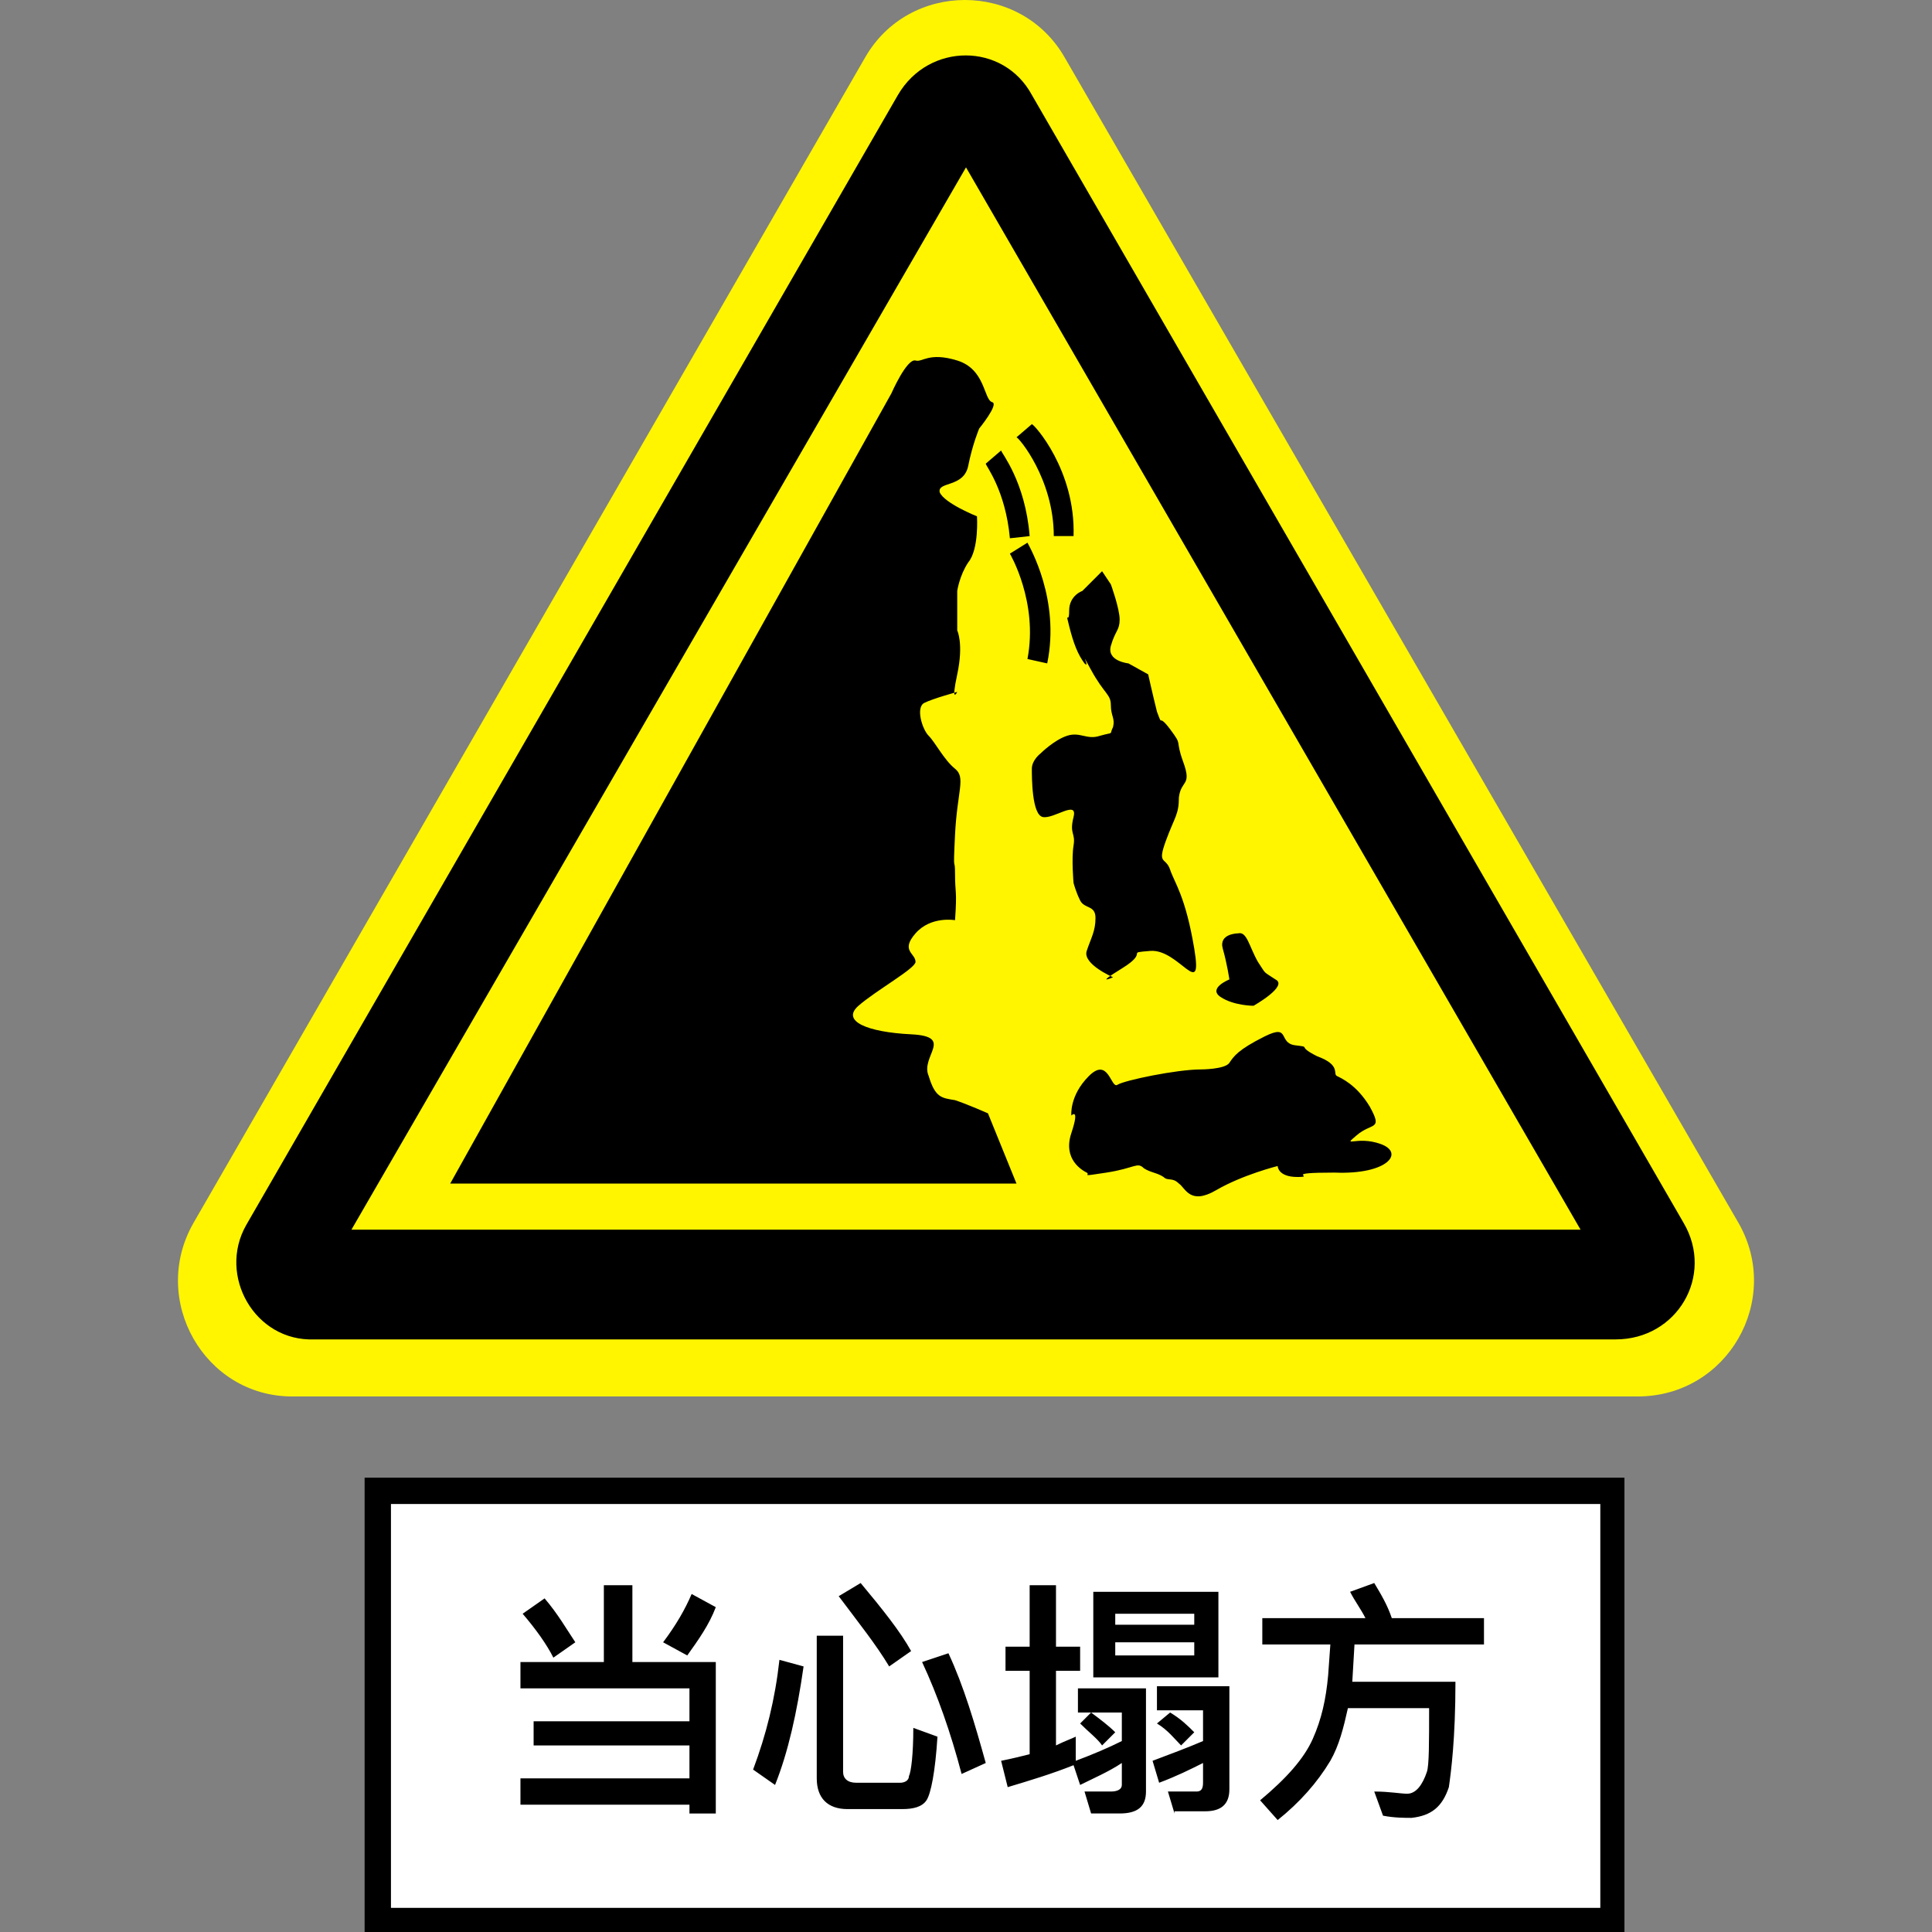 <?xml version="1.0" standalone="no"?><!DOCTYPE svg PUBLIC "-//W3C//DTD SVG 1.1//EN" "http://www.w3.org/Graphics/SVG/1.1/DTD/svg11.dtd"><svg t="1577678504940" class="icon" viewBox="0 0 1024 1024" version="1.1" xmlns="http://www.w3.org/2000/svg" p-id="9574" xmlns:xlink="http://www.w3.org/1999/xlink" width="200" height="200"><rect x="0" y="0" width="1024" height="1024" fill="#808080" stroke="none"/><defs><style type="text/css"></style></defs><path d="M102.516 648.252L458.488 30.537c23.266-40.716 82.595-40.716 105.861 0l357.135 617.715c23.266 40.716-5.817 91.901-53.512 91.901H154.865c-46.532 0-75.615-51.185-52.349-91.901z" fill="#FFF500" p-id="9575"></path><path d="M130.436 649.416L475.938 50.313c16.286-27.919 55.839-27.919 70.962 0l345.502 597.939c16.286 27.919-3.49 61.655-36.062 61.655H166.498c-31.409 1.163-51.185-33.736-36.062-60.492z" p-id="9576"></path><path d="M186.274 651.742L512 88.702 837.726 651.742z" fill="#FFF500" p-id="9577"></path><path d="M193.254 783.196H860.992V1024H193.254z" p-id="9578"></path><path d="M207.214 797.155h640.982v214.048H207.214z" fill="#FFFFFF" p-id="9579"></path><path d="M275.849 880.913h44.206v-40.716h15.123v40.716h44.206v80.268h-13.96v-4.653h-89.575V942.569h89.575v-17.45h-82.595v-12.796h82.595v-17.45h-89.575v-13.96z m12.796-33.736c6.98 8.143 11.633 16.286 16.286 23.266l-11.633 8.143c-3.49-6.98-9.306-15.123-16.286-23.266l11.633-8.143z m90.738 4.653c-3.49 9.306-9.306 17.45-15.123 25.593l-12.796-6.98c6.98-9.306 11.633-17.45 15.123-25.593l12.796 6.98zM425.915 883.24c-3.49 24.429-8.143 45.369-15.123 62.819l-11.633-8.143c6.98-18.613 11.633-37.226 13.96-58.165l12.796 3.49z m23.266 75.615c-10.47 0-16.286-5.817-16.286-16.286v-75.615h13.96v72.125c0 3.49 2.327 5.817 6.98 5.817h23.266c2.327 0 4.653-1.163 4.653-3.49 1.163-2.327 2.327-11.633 2.327-25.593l12.796 4.653c-1.163 18.613-3.49 30.246-5.817 33.736-2.327 3.49-6.98 4.653-12.796 4.653h-29.083z m6.98-119.821c11.633 13.96 20.94 25.593 26.756 36.062l-11.633 8.143c-6.98-11.633-16.286-23.266-26.756-37.226l11.633-6.98z m46.532 37.226c8.143 17.45 13.96 37.226 19.776 58.165l-12.796 5.817c-5.817-22.103-12.796-41.879-20.94-59.329l13.96-4.653zM570.165 933.262c9.306-3.49 17.45-6.98 24.429-10.47V907.669h-23.266v-12.796h36.062v54.675c0 8.143-4.653 11.633-13.96 11.633h-15.123l-3.49-11.633h13.96c3.49 0 5.817-1.163 5.817-3.49v-11.633c-6.98 4.653-15.123 8.143-22.103 11.633l-3.49-10.47c-11.633 4.653-23.266 8.143-34.899 11.633l-3.49-13.96c5.817-1.163 10.47-2.327 15.123-3.49v-44.206h-12.796V872.77h12.796v-32.573h13.96V872.77h12.796v12.796h-12.796v39.552c4.653-2.327 8.143-3.49 10.47-4.653v12.796z m8.143-25.593c4.653 3.49 9.306 6.98 12.796 10.47l-6.98 6.98c-2.327-3.49-6.98-6.98-11.633-11.633l5.817-5.817z m1.163-63.982h66.308v45.369h-66.308v-45.369z m11.633 17.45h41.879v-5.817h-41.879v5.817z m41.879 16.286v-6.98h-41.879v6.98h41.879z m-10.47 83.758l-3.49-11.633h15.123c2.327 0 3.49-1.163 3.49-4.653v-10.47c-6.98 3.49-13.96 6.98-23.266 10.47l-3.49-11.633c9.306-3.49 18.613-6.98 26.756-10.47v-16.286h-24.429v-12.796H651.597v54.675c0 8.143-4.653 11.633-12.796 11.633h-16.286z m-2.327-53.512c5.817 3.49 9.306 6.98 12.796 10.47l-6.98 6.98c-3.49-3.49-6.98-8.143-12.796-11.633l6.98-5.817zM667.883 857.647h55.839c-2.327-4.653-5.817-9.306-8.143-13.96l12.796-4.653c3.49 5.817 6.98 11.633 9.306 18.613h48.859v13.96h-68.635l-1.163 19.776h54.675c0 30.246-2.327 47.696-3.49 55.839-3.49 10.47-9.306 15.123-19.776 16.286-3.49 0-9.306 0-15.123-1.163l-4.653-12.796c8.143 0 13.96 1.163 17.45 1.163 4.653 0 8.143-4.653 10.47-11.633 1.163-3.49 1.163-15.123 1.163-33.736h-43.042c-2.327 10.47-4.653 19.776-9.306 27.919-6.98 11.633-16.286 22.103-27.919 31.409l-9.306-10.47c13.96-11.633 23.266-22.103 27.919-32.573 4.653-10.47 6.98-20.94 8.143-33.736l1.163-16.286h-36.062v-13.96z" p-id="9580"></path><path d="M518.98 227.135s10.47-12.796 6.98-13.96c-4.653-1.163-3.49-17.45-18.613-22.103-15.123-4.653-18.613 1.163-22.103 0-4.653-1.163-12.796 17.45-12.796 17.45l-233.824 418.79h300.133L523.633 590.087s-10.47-4.653-17.45-6.98c-6.98-1.163-10.47-1.163-13.96-12.796-4.653-10.47 13.96-20.94-9.306-22.103s-37.226-6.98-27.919-15.123c9.306-8.143 30.246-19.776 30.246-23.266 0-4.653-8.143-5.817 0-15.123s20.94-6.98 20.94-6.98c1.163-16.286 0-13.96 0-24.429 0-10.47-1.163 2.327 0-20.94s5.817-30.246 0-34.899-10.47-13.96-13.96-17.45-6.98-15.123-2.327-17.45c4.653-2.327 17.45-5.817 17.45-5.817s-3.49 6.98 0-9.306 0-23.266 0-23.266v-20.94s1.163-8.143 5.817-15.123c5.817-6.98 4.653-24.429 4.653-24.429s-17.45-6.98-19.776-12.796c-1.163-5.817 12.796-2.327 15.123-13.96s5.817-19.776 5.817-19.776zM584.125 302.75l-10.47 10.47s-6.98 2.327-6.98 10.47-2.327-1.163 0 8.143c2.327 9.306 4.653 15.123 8.143 19.776 3.49 3.49-3.49-9.306 3.49 3.49s10.47 12.796 10.47 18.613 2.327 6.98 1.163 11.633c-2.327 4.653 1.163 2.327-6.98 4.653-6.98 2.327-10.47-2.327-17.45 0s-13.96 9.306-13.96 9.306-4.653 3.49-4.653 8.143 0 24.429 5.817 25.593 18.613-9.306 16.286 0 1.163 8.143 0 15.123c-1.163 6.98 0 19.776 0 19.776s1.163 4.653 3.49 9.306 8.143 2.327 8.143 9.306-2.327 10.47-4.653 17.45 13.96 13.96 13.96 13.96-10.47 4.653 4.653-4.653 1.163-8.143 15.123-9.306c15.123-1.163 27.919 26.756 23.266-1.163-4.653-27.919-10.47-34.899-12.796-41.879-2.327-6.98-6.98-2.327-2.327-15.123s6.98-13.96 6.98-23.266c1.163-9.306 6.98-5.817 2.327-18.613-4.653-12.796 0-8.143-6.98-17.45s-3.49 0-6.98-9.306c-2.327-9.306-4.653-19.776-4.653-19.776l-10.47-5.817s-11.633-1.163-9.306-9.306c2.327-8.143 4.653-8.143 4.653-13.96s-4.653-18.613-4.653-18.613l-4.653-6.98zM656.25 494.696s-10.47 0-8.143 8.143c2.327 8.143 3.49 16.286 3.49 16.286s-11.633 4.653-4.653 9.306 17.45 4.653 17.45 4.653 18.613-10.47 11.633-13.96c-6.98-4.653-4.653-2.327-9.306-9.306-4.653-8.143-5.817-16.286-10.47-15.123zM636.474 566.821c-12.796 0-40.716 5.817-44.206 8.143s-4.653-15.123-15.123-4.653-9.306 20.94-9.306 20.94 4.653-4.653 0 9.306c-4.653 13.96 5.817 19.776 8.143 20.94 2.327 1.163-4.653 2.327 10.47 0s16.286-5.817 19.776-2.327c3.49 2.327 6.98 2.327 10.47 4.653 2.327 2.327 4.653 0 8.143 3.49 3.49 2.327 5.817 11.633 19.776 3.49s32.573-12.796 32.573-12.796 0 5.817 10.47 5.817-9.306-2.327 19.776-2.327c27.919 1.163 37.226-10.47 24.429-15.123s-20.94 2.327-12.796-4.653c8.143-6.98 13.96-2.327 6.98-15.123-6.98-11.633-15.123-15.123-17.45-16.286s2.327-5.817-10.47-10.47c-11.633-5.817-2.327-4.653-11.633-5.817-9.306-1.163-2.327-11.633-16.286-4.653s-16.286 10.47-18.613 13.96-15.123 3.49-15.123 3.49zM569.002 284.137H558.532c0-30.246-18.613-52.349-19.776-52.349l8.143-6.98c1.163 0 23.266 24.429 22.103 59.329zM555.042 351.609l-10.47-2.327c5.817-30.246-9.306-55.839-9.306-55.839l9.306-5.817c1.163 2.327 17.45 30.246 10.47 63.982z" p-id="9581"></path><path d="M535.266 285.301c-2.327-25.593-12.796-38.389-12.796-39.552l8.143-6.98c0 1.163 12.796 16.286 15.123 45.369l-10.47 1.163z" p-id="9582"></path></svg>
